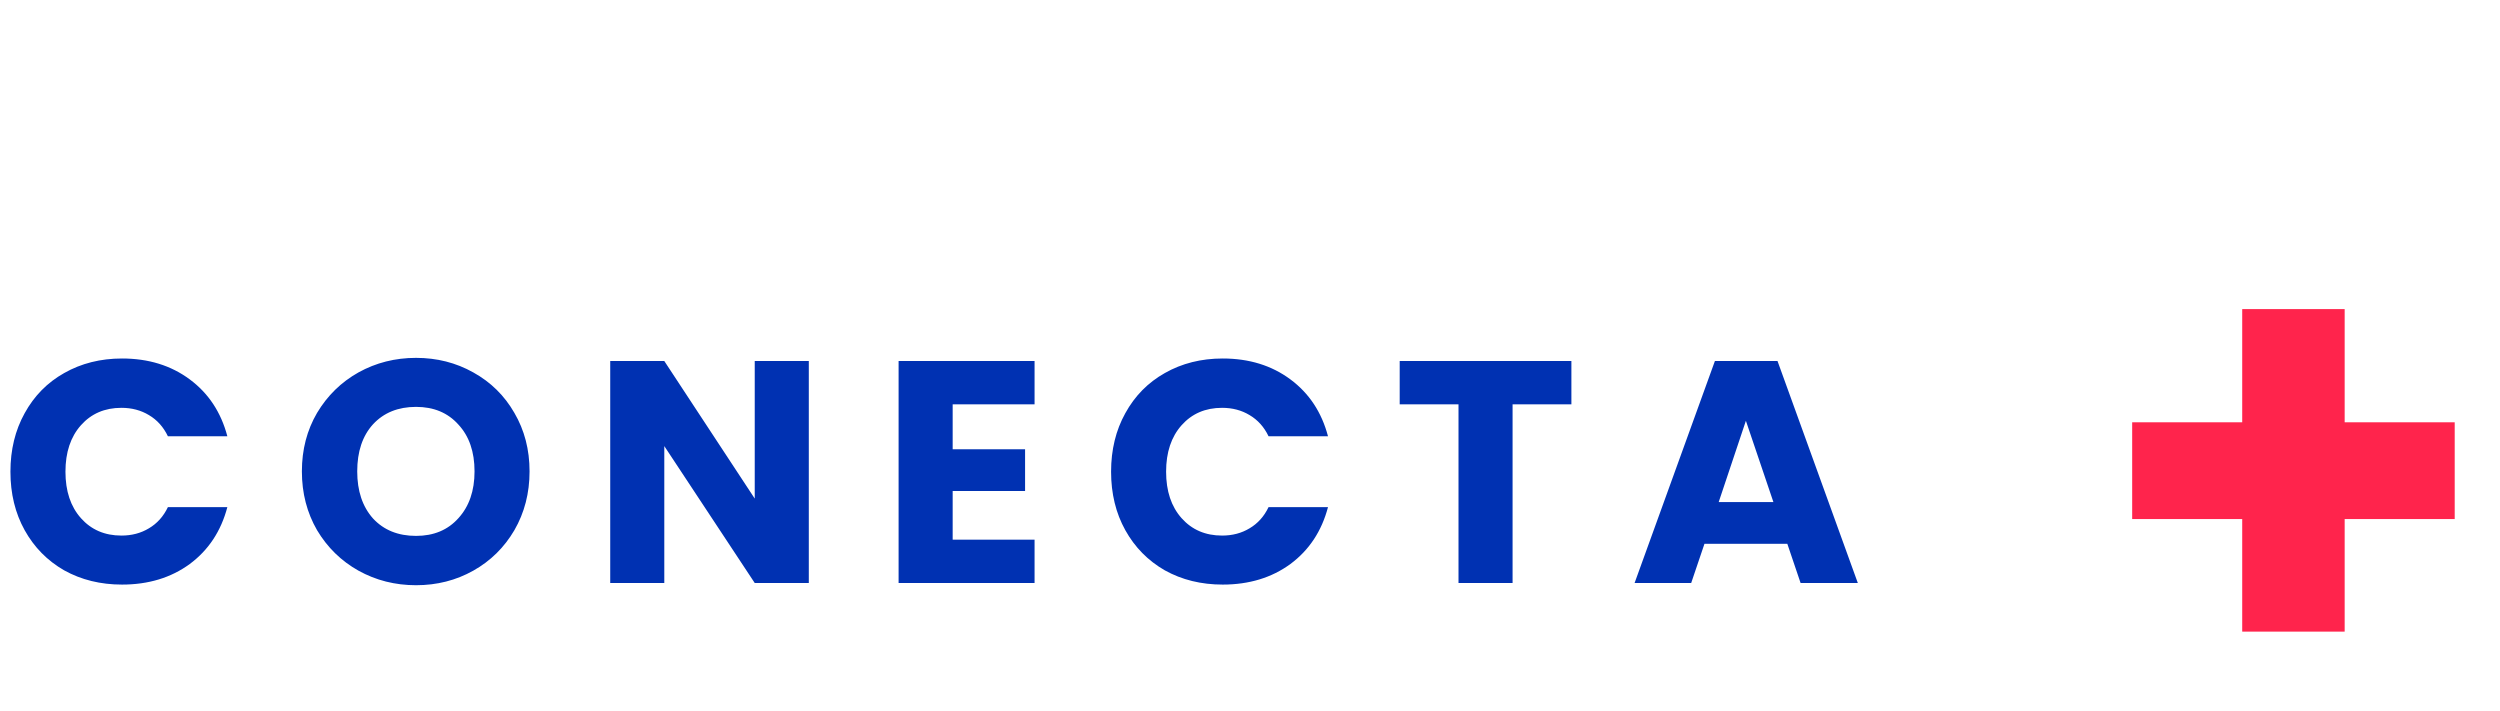 <svg width="253" height="72" viewBox="0 0 253 72" fill="none" xmlns="http://www.w3.org/2000/svg">
<path d="M1.056 47.736C1.056 45.517 1.536 43.544 2.496 41.816C3.456 40.067 4.789 38.712 6.496 37.752C8.224 36.771 10.176 36.28 12.352 36.28C15.019 36.28 17.301 36.984 19.2 38.392C21.099 39.8 22.368 41.72 23.008 44.152H16.992C16.544 43.213 15.904 42.499 15.072 42.008C14.261 41.517 13.333 41.272 12.288 41.272C10.603 41.272 9.237 41.859 8.192 43.032C7.147 44.205 6.624 45.773 6.624 47.736C6.624 49.699 7.147 51.267 8.192 52.44C9.237 53.613 10.603 54.2 12.288 54.2C13.333 54.2 14.261 53.955 15.072 53.464C15.904 52.973 16.544 52.259 16.992 51.32H23.008C22.368 53.752 21.099 55.672 19.2 57.08C17.301 58.467 15.019 59.16 12.352 59.16C10.176 59.16 8.224 58.68 6.496 57.72C4.789 56.739 3.456 55.384 2.496 53.656C1.536 51.928 1.056 49.955 1.056 47.736ZM42.103 59.224C39.991 59.224 38.05 58.733 36.279 57.752C34.53 56.771 33.132 55.405 32.087 53.656C31.063 51.885 30.551 49.901 30.551 47.704C30.551 45.507 31.063 43.533 32.087 41.784C33.132 40.035 34.53 38.669 36.279 37.688C38.05 36.707 39.991 36.216 42.103 36.216C44.215 36.216 46.146 36.707 47.895 37.688C49.666 38.669 51.052 40.035 52.055 41.784C53.079 43.533 53.591 45.507 53.591 47.704C53.591 49.901 53.079 51.885 52.055 53.656C51.031 55.405 49.644 56.771 47.895 57.752C46.146 58.733 44.215 59.224 42.103 59.224ZM42.103 54.232C43.895 54.232 45.324 53.635 46.391 52.44C47.479 51.245 48.023 49.667 48.023 47.704C48.023 45.72 47.479 44.141 46.391 42.968C45.324 41.773 43.895 41.176 42.103 41.176C40.29 41.176 38.839 41.763 37.751 42.936C36.684 44.109 36.151 45.699 36.151 47.704C36.151 49.688 36.684 51.277 37.751 52.472C38.839 53.645 40.29 54.232 42.103 54.232ZM81.851 59H76.379L67.227 45.144V59H61.755V36.536H67.227L76.379 50.456V36.536H81.851V59ZM96.41 40.92V45.464H103.738V49.688H96.41V54.616H104.698V59H90.938V36.536H104.698V40.92H96.41ZM112.442 47.736C112.442 45.517 112.922 43.544 113.882 41.816C114.842 40.067 116.176 38.712 117.882 37.752C119.61 36.771 121.562 36.28 123.738 36.28C126.405 36.28 128.688 36.984 130.586 38.392C132.485 39.8 133.754 41.72 134.394 44.152H128.378C127.93 43.213 127.29 42.499 126.458 42.008C125.648 41.517 124.72 41.272 123.674 41.272C121.989 41.272 120.624 41.859 119.578 43.032C118.533 44.205 118.01 45.773 118.01 47.736C118.01 49.699 118.533 51.267 119.578 52.44C120.624 53.613 121.989 54.2 123.674 54.2C124.72 54.2 125.648 53.955 126.458 53.464C127.29 52.973 127.93 52.259 128.378 51.32H134.394C133.754 53.752 132.485 55.672 130.586 57.08C128.688 58.467 126.405 59.16 123.738 59.16C121.562 59.16 119.61 58.68 117.882 57.72C116.176 56.739 114.842 55.384 113.882 53.656C112.922 51.928 112.442 49.955 112.442 47.736ZM159.025 36.536V40.92H153.073V59H147.601V40.92H141.649V36.536H159.025ZM180.876 55.032H172.492L171.148 59H165.42L173.548 36.536H179.884L188.012 59H182.22L180.876 55.032ZM179.468 50.808L176.684 42.584L173.932 50.808H179.468Z" fill="#0031B2"/>
<path d="M248.416 52.528H237.28V63.92H226.912V52.528H215.776V42.736H226.912V31.28H237.28V42.736H248.416V52.528Z" fill="#FF244C"/>
</svg>
